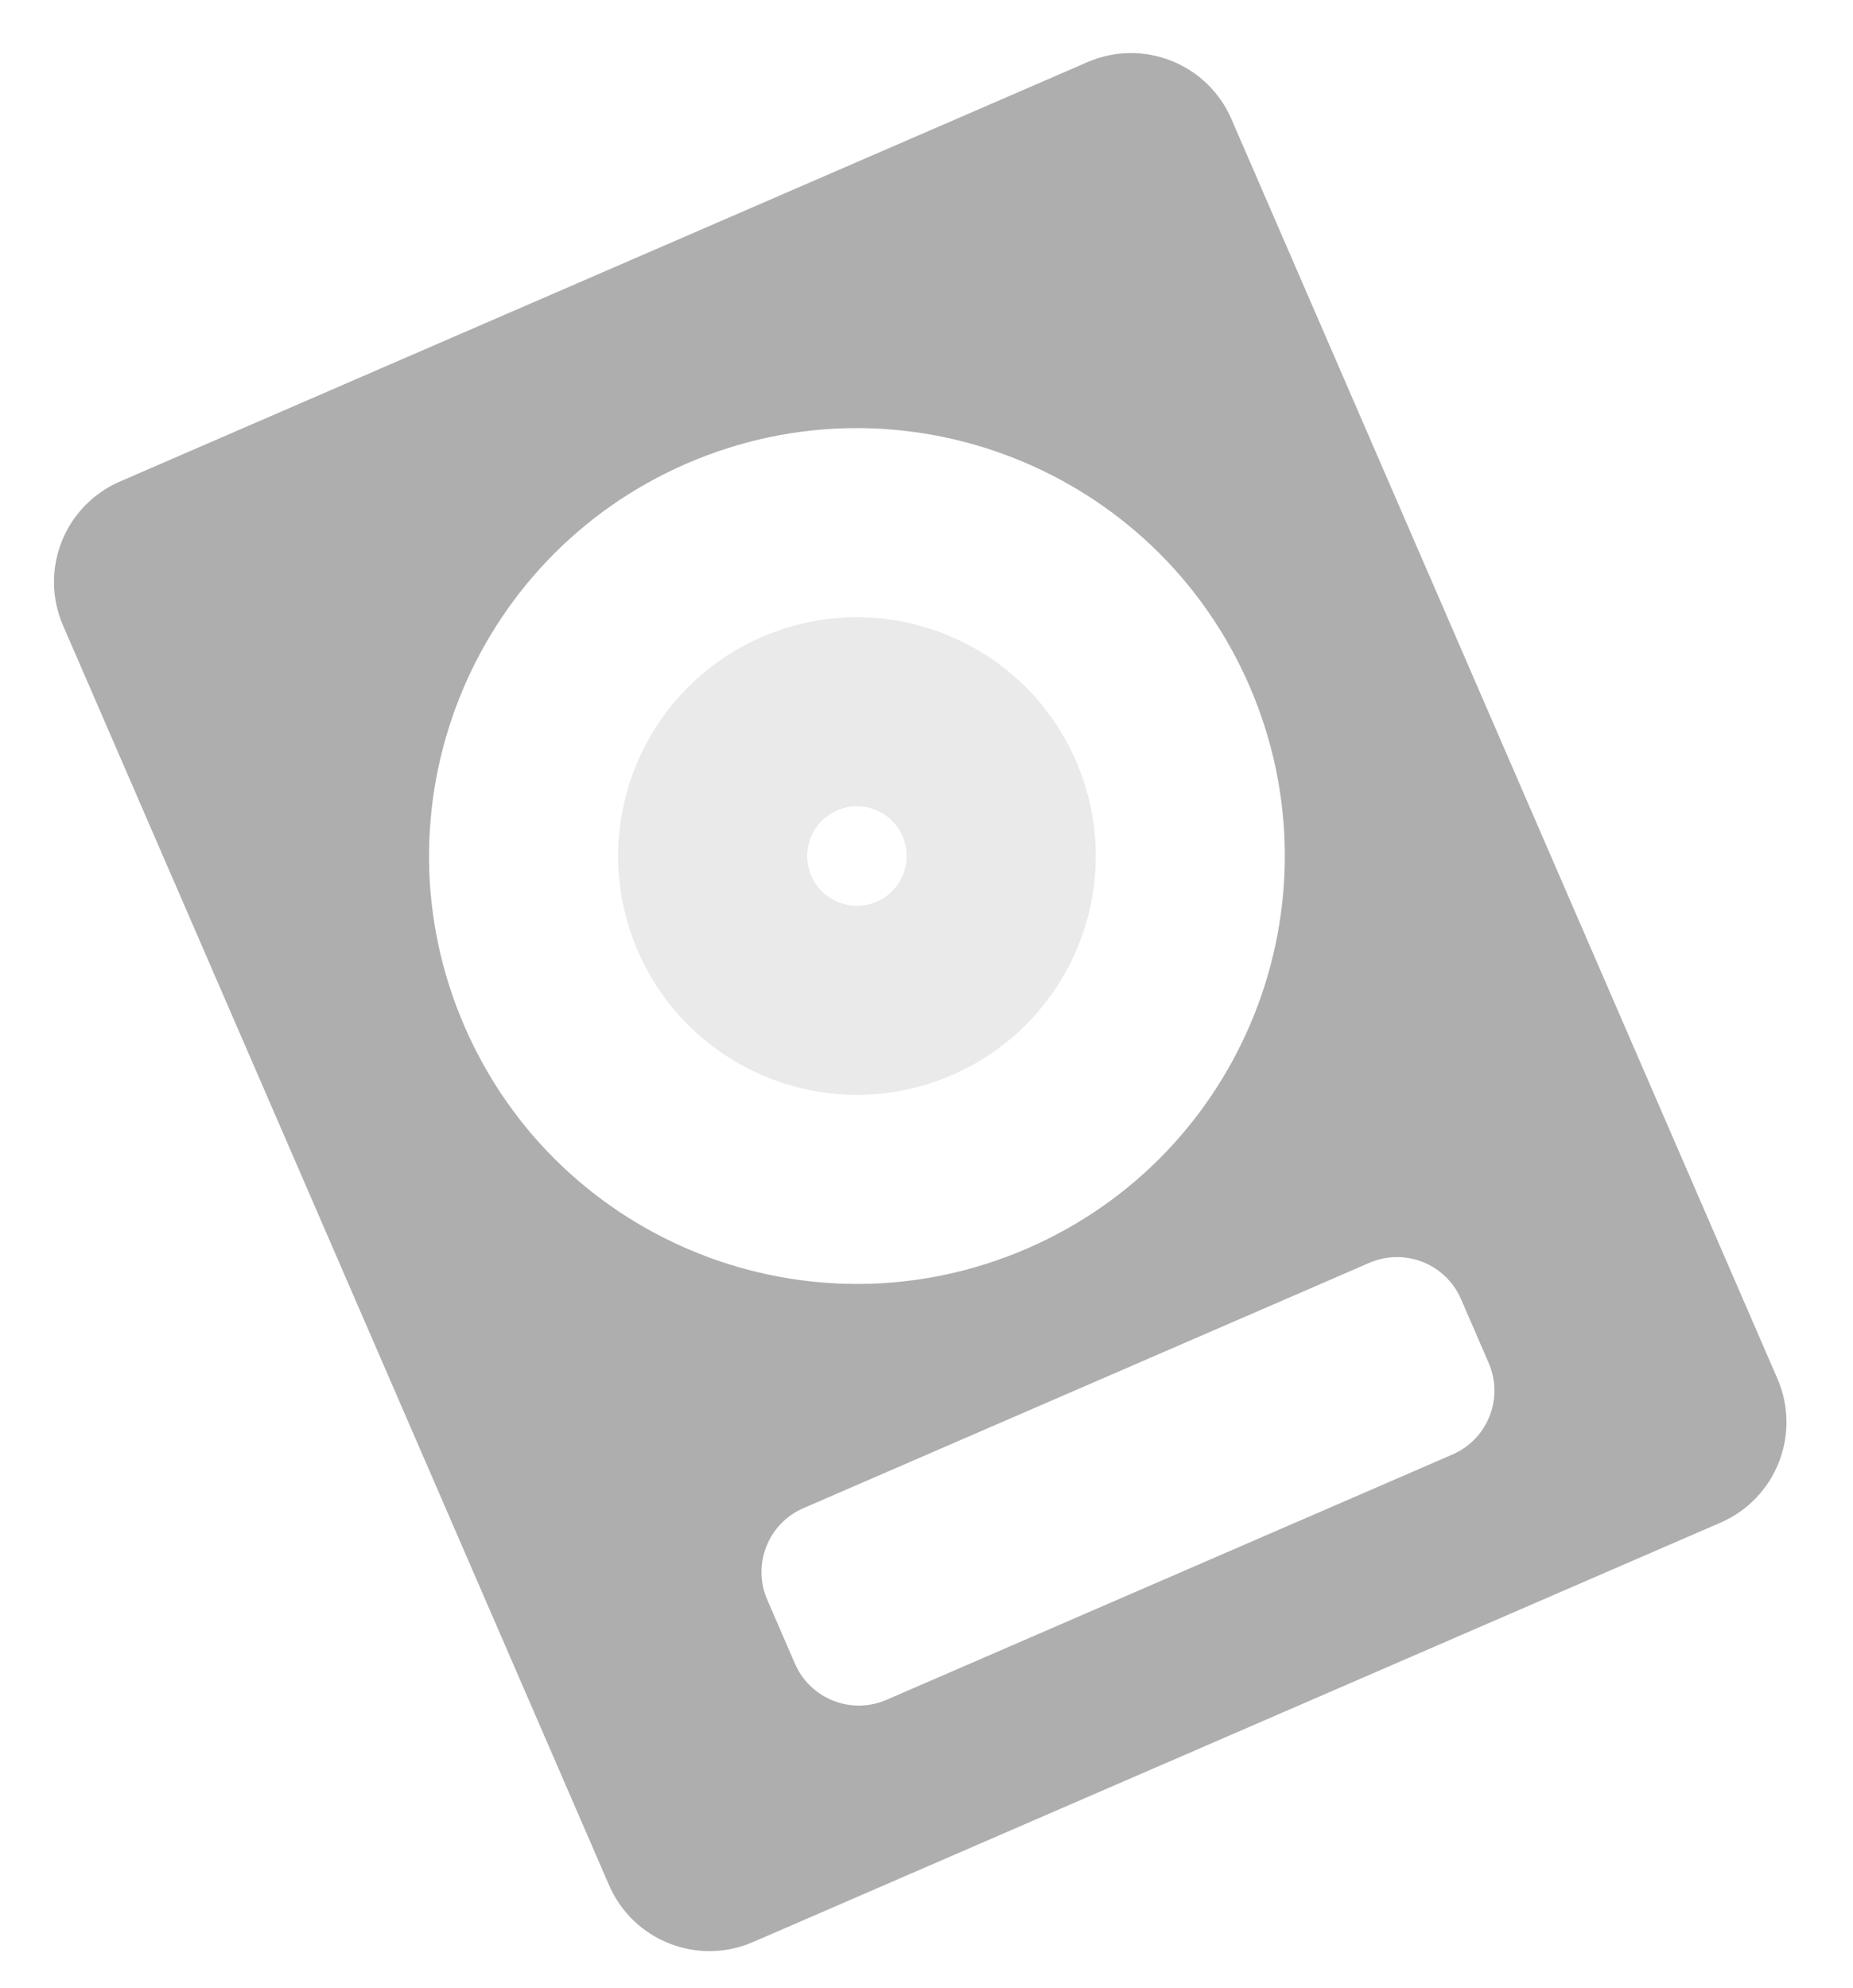 <svg width="55" height="59" viewBox="0 0 55 59" fill="none" xmlns="http://www.w3.org/2000/svg">
<path fill-rule="evenodd" clip-rule="evenodd" d="M28.254 31.91C31.845 30.353 33.495 26.18 31.938 22.589C30.381 18.998 26.208 17.349 22.617 18.905C19.026 20.462 17.377 24.635 18.933 28.226C20.49 31.817 24.663 33.466 28.254 31.91ZM26.023 26.762C26.771 26.438 27.115 25.568 26.79 24.82C26.466 24.072 25.597 23.729 24.848 24.053C24.1 24.377 23.757 25.246 24.081 25.995C24.405 26.743 25.275 27.086 26.023 26.762Z" fill="#EAEAEA"/>
<path fill-rule="evenodd" clip-rule="evenodd" d="M1.871 18.564C1.157 16.918 1.913 15.006 3.559 14.292L32.278 1.844C33.924 1.13 35.836 1.886 36.55 3.532L52.757 40.92C53.47 42.566 52.714 44.479 51.068 45.192L22.349 57.641C20.704 58.354 18.791 57.598 18.078 55.953L1.871 18.564ZM37.085 20.358C39.874 26.792 36.919 34.268 30.485 37.057C24.05 39.846 16.574 36.891 13.785 30.457C10.996 24.023 13.951 16.546 20.385 13.757C26.819 10.968 34.296 13.923 37.085 20.358ZM23.847 44.762C22.8 45.216 22.319 46.433 22.773 47.48L23.595 49.377C24.049 50.424 25.266 50.905 26.314 50.451L43.111 43.17C44.159 42.716 44.64 41.499 44.186 40.452L43.364 38.555C42.91 37.508 41.692 37.027 40.645 37.481L23.847 44.762Z" fill="#AEAEAE"/>
</svg>
